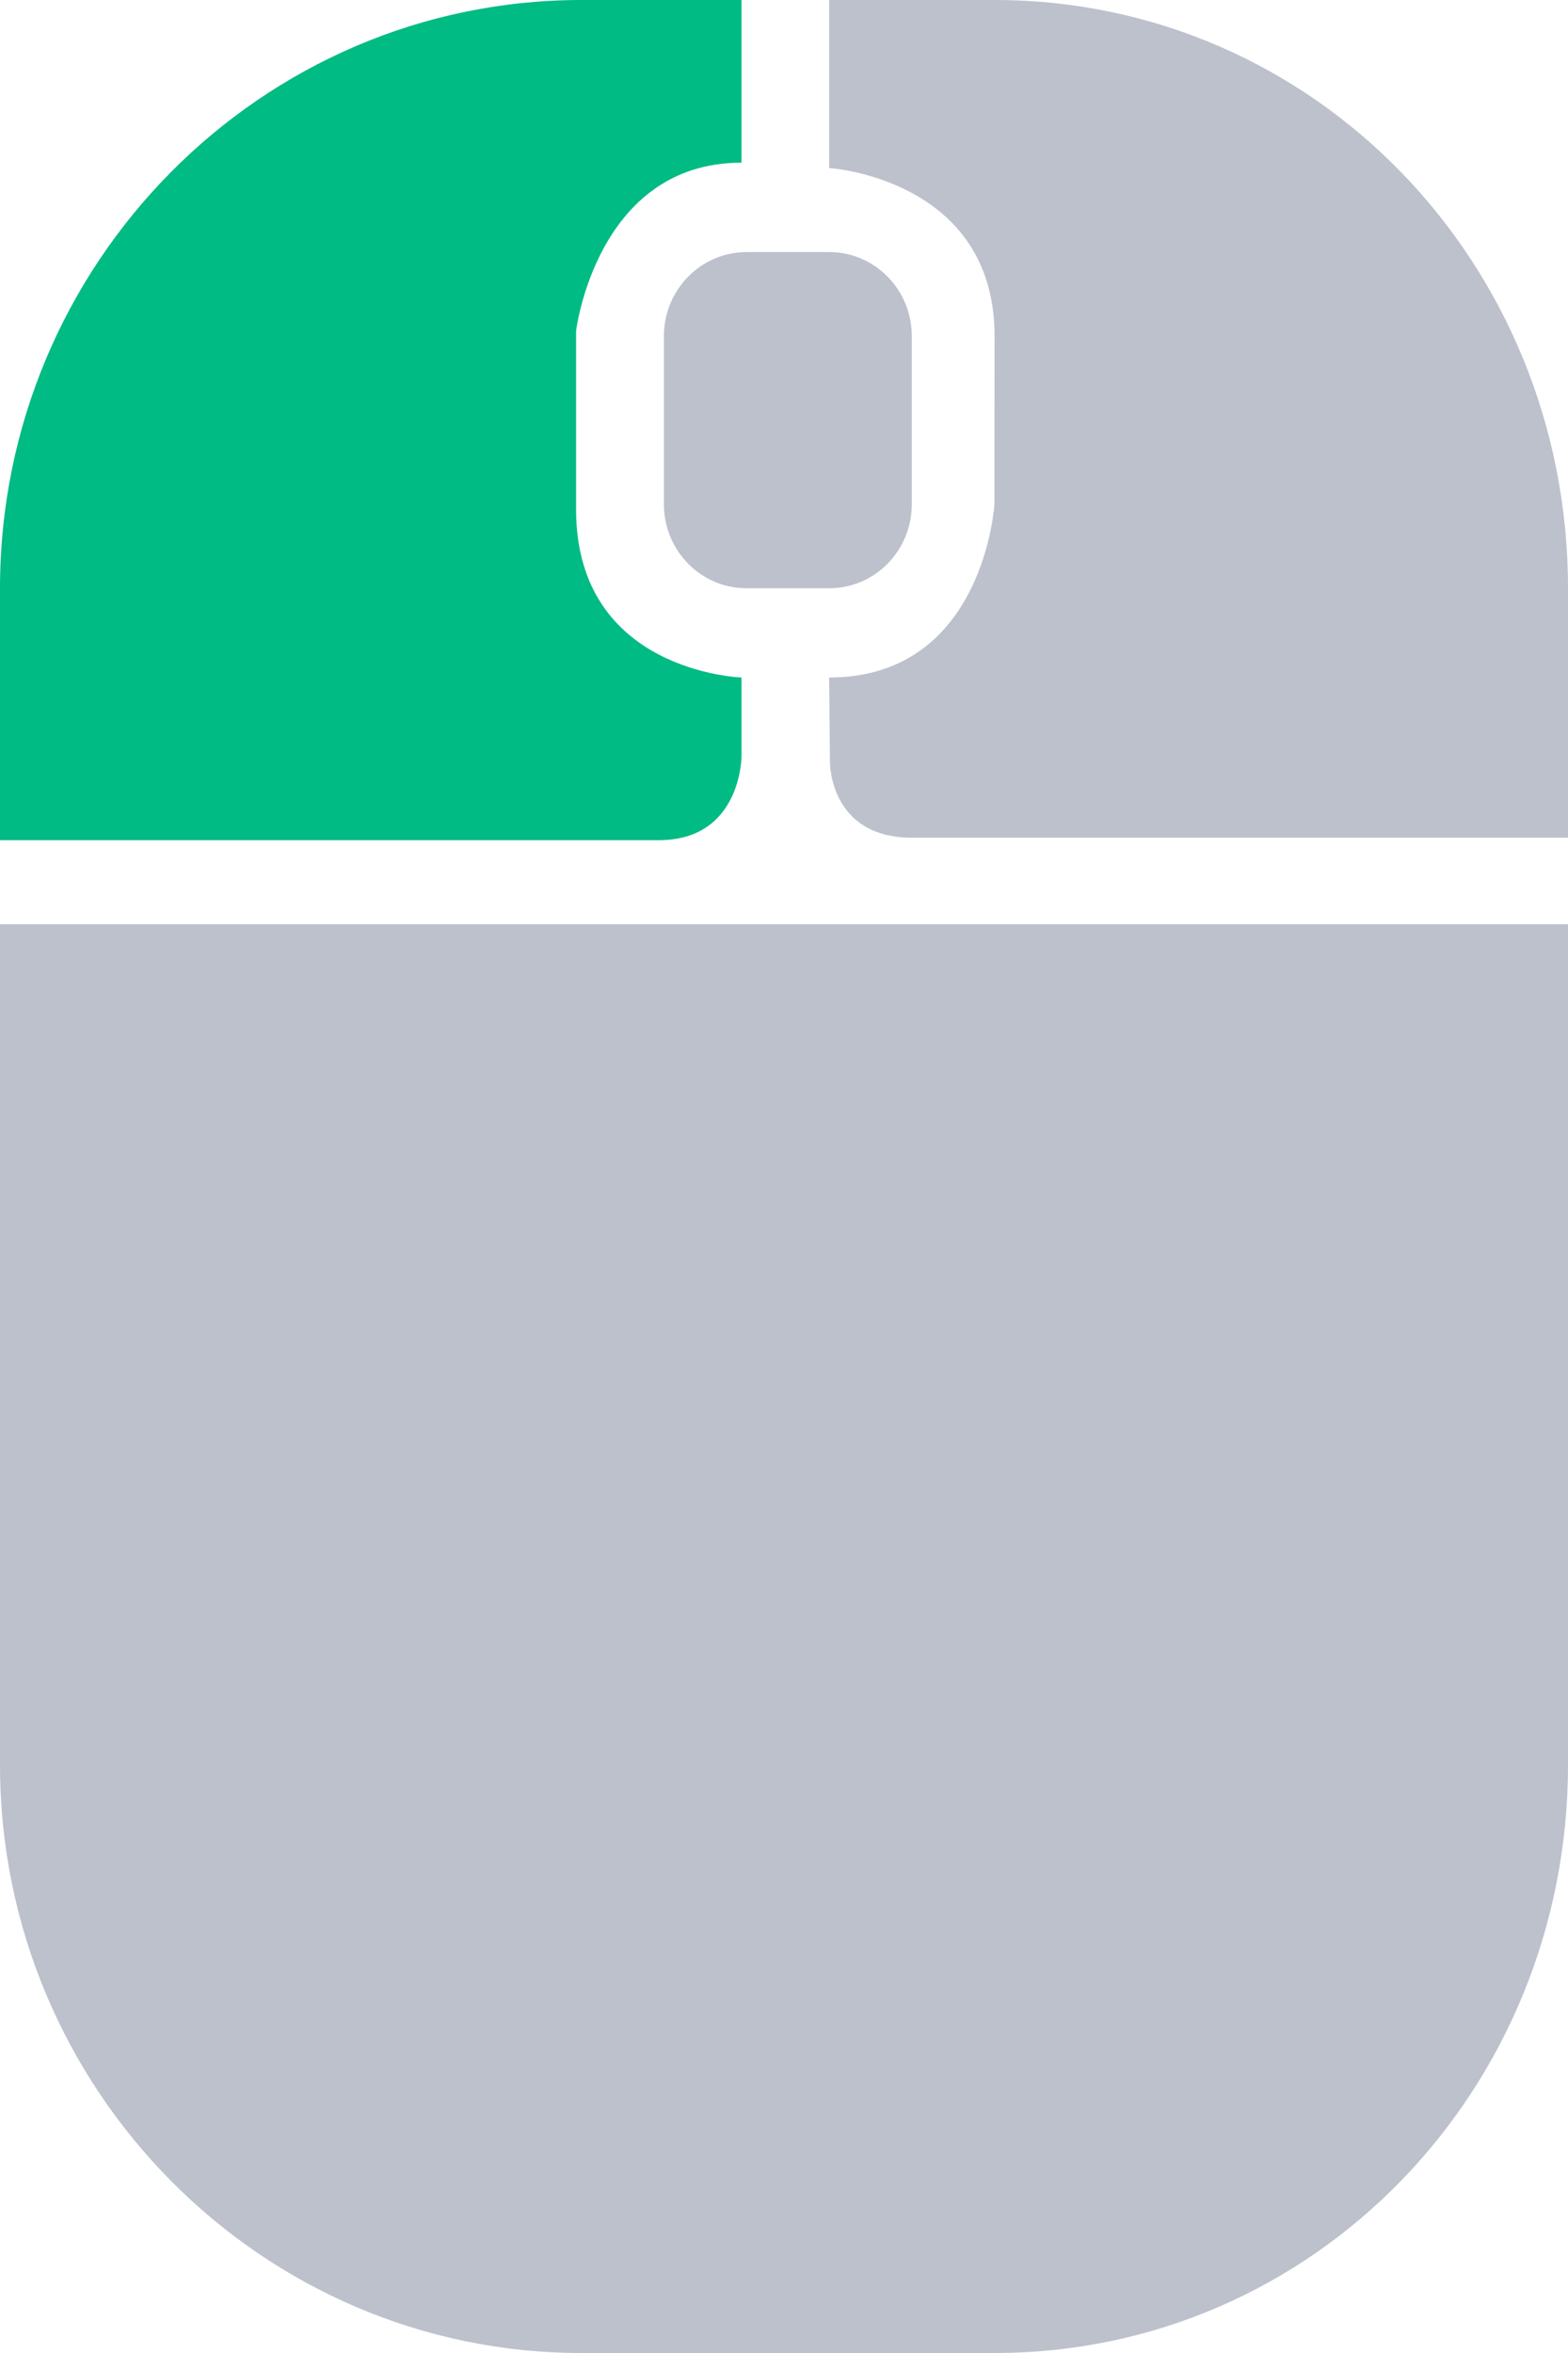 <?xml version="1.0" encoding="UTF-8"?>
<svg width="10px" height="15px" viewBox="0 0 10 15" version="1.1" xmlns="http://www.w3.org/2000/svg" xmlns:xlink="http://www.w3.org/1999/xlink">
    <!-- Generator: Sketch 47.1 (45422) - http://www.bohemiancoding.com/sketch -->
    <title>鼠标</title>
    <desc>Created with Sketch.</desc>
    <defs></defs>
    <g id="研究方法原型图" stroke="none" stroke-width="1" fill="none" fill-rule="evenodd">
        <g id="问答-历史问答" transform="translate(-1067, -361)">
            <g id="鼠标" transform="translate(1067, 361)">
                <path d="M4.729,4.821 L4.729,4.319 C4.729,4.319 3.674,4.286 3.674,3.248 L3.674,2.109 C3.674,2.109 3.805,1.037 4.729,1.037 L4.729,0 L3.707,0 C1.669,0 1.69023697e-05,1.678 1.69023697e-05,3.75 L1.69023697e-05,5.356 L4.201,5.356 C4.729,5.356 4.729,4.821 4.729,4.821 Z" id="Shape" fill="#00BB83" fill-rule="nonzero"></path>
                <path d="M0,11.25 C0,13.321 1.669,15 3.707,15 L6.343,15 C8.381,15 10,13.321 10,11.25 L10,5.892 L0,5.892 L0,11.25 Z" id="Path" fill="#BCC1CC"></path>
                <path d="M6.343,0 L5.288,0 L5.288,1.071 C5.288,1.071 6.343,1.138 6.343,2.143 L6.342,3.214 C6.342,3.214 6.277,4.319 5.288,4.319 L5.293,4.858 C5.293,4.858 5.288,5.34 5.815,5.34 L10,5.34 L10,3.75 C10,1.678 8.381,0 6.343,0 Z" id="Path" fill="#BCC1CC"></path>
                <path d="M4.234,2.143 L4.234,3.214 C4.234,3.51 4.47,3.75 4.761,3.75 L5.288,3.75 C5.58,3.75 5.815,3.51 5.815,3.214 L5.815,2.143 C5.815,1.847 5.58,1.607 5.288,1.607 L4.761,1.607 C4.47,1.607 4.234,1.847 4.234,2.143 Z" id="Path" fill="#BCC1CC"></path>
            </g>
        </g>
    </g>
</svg>